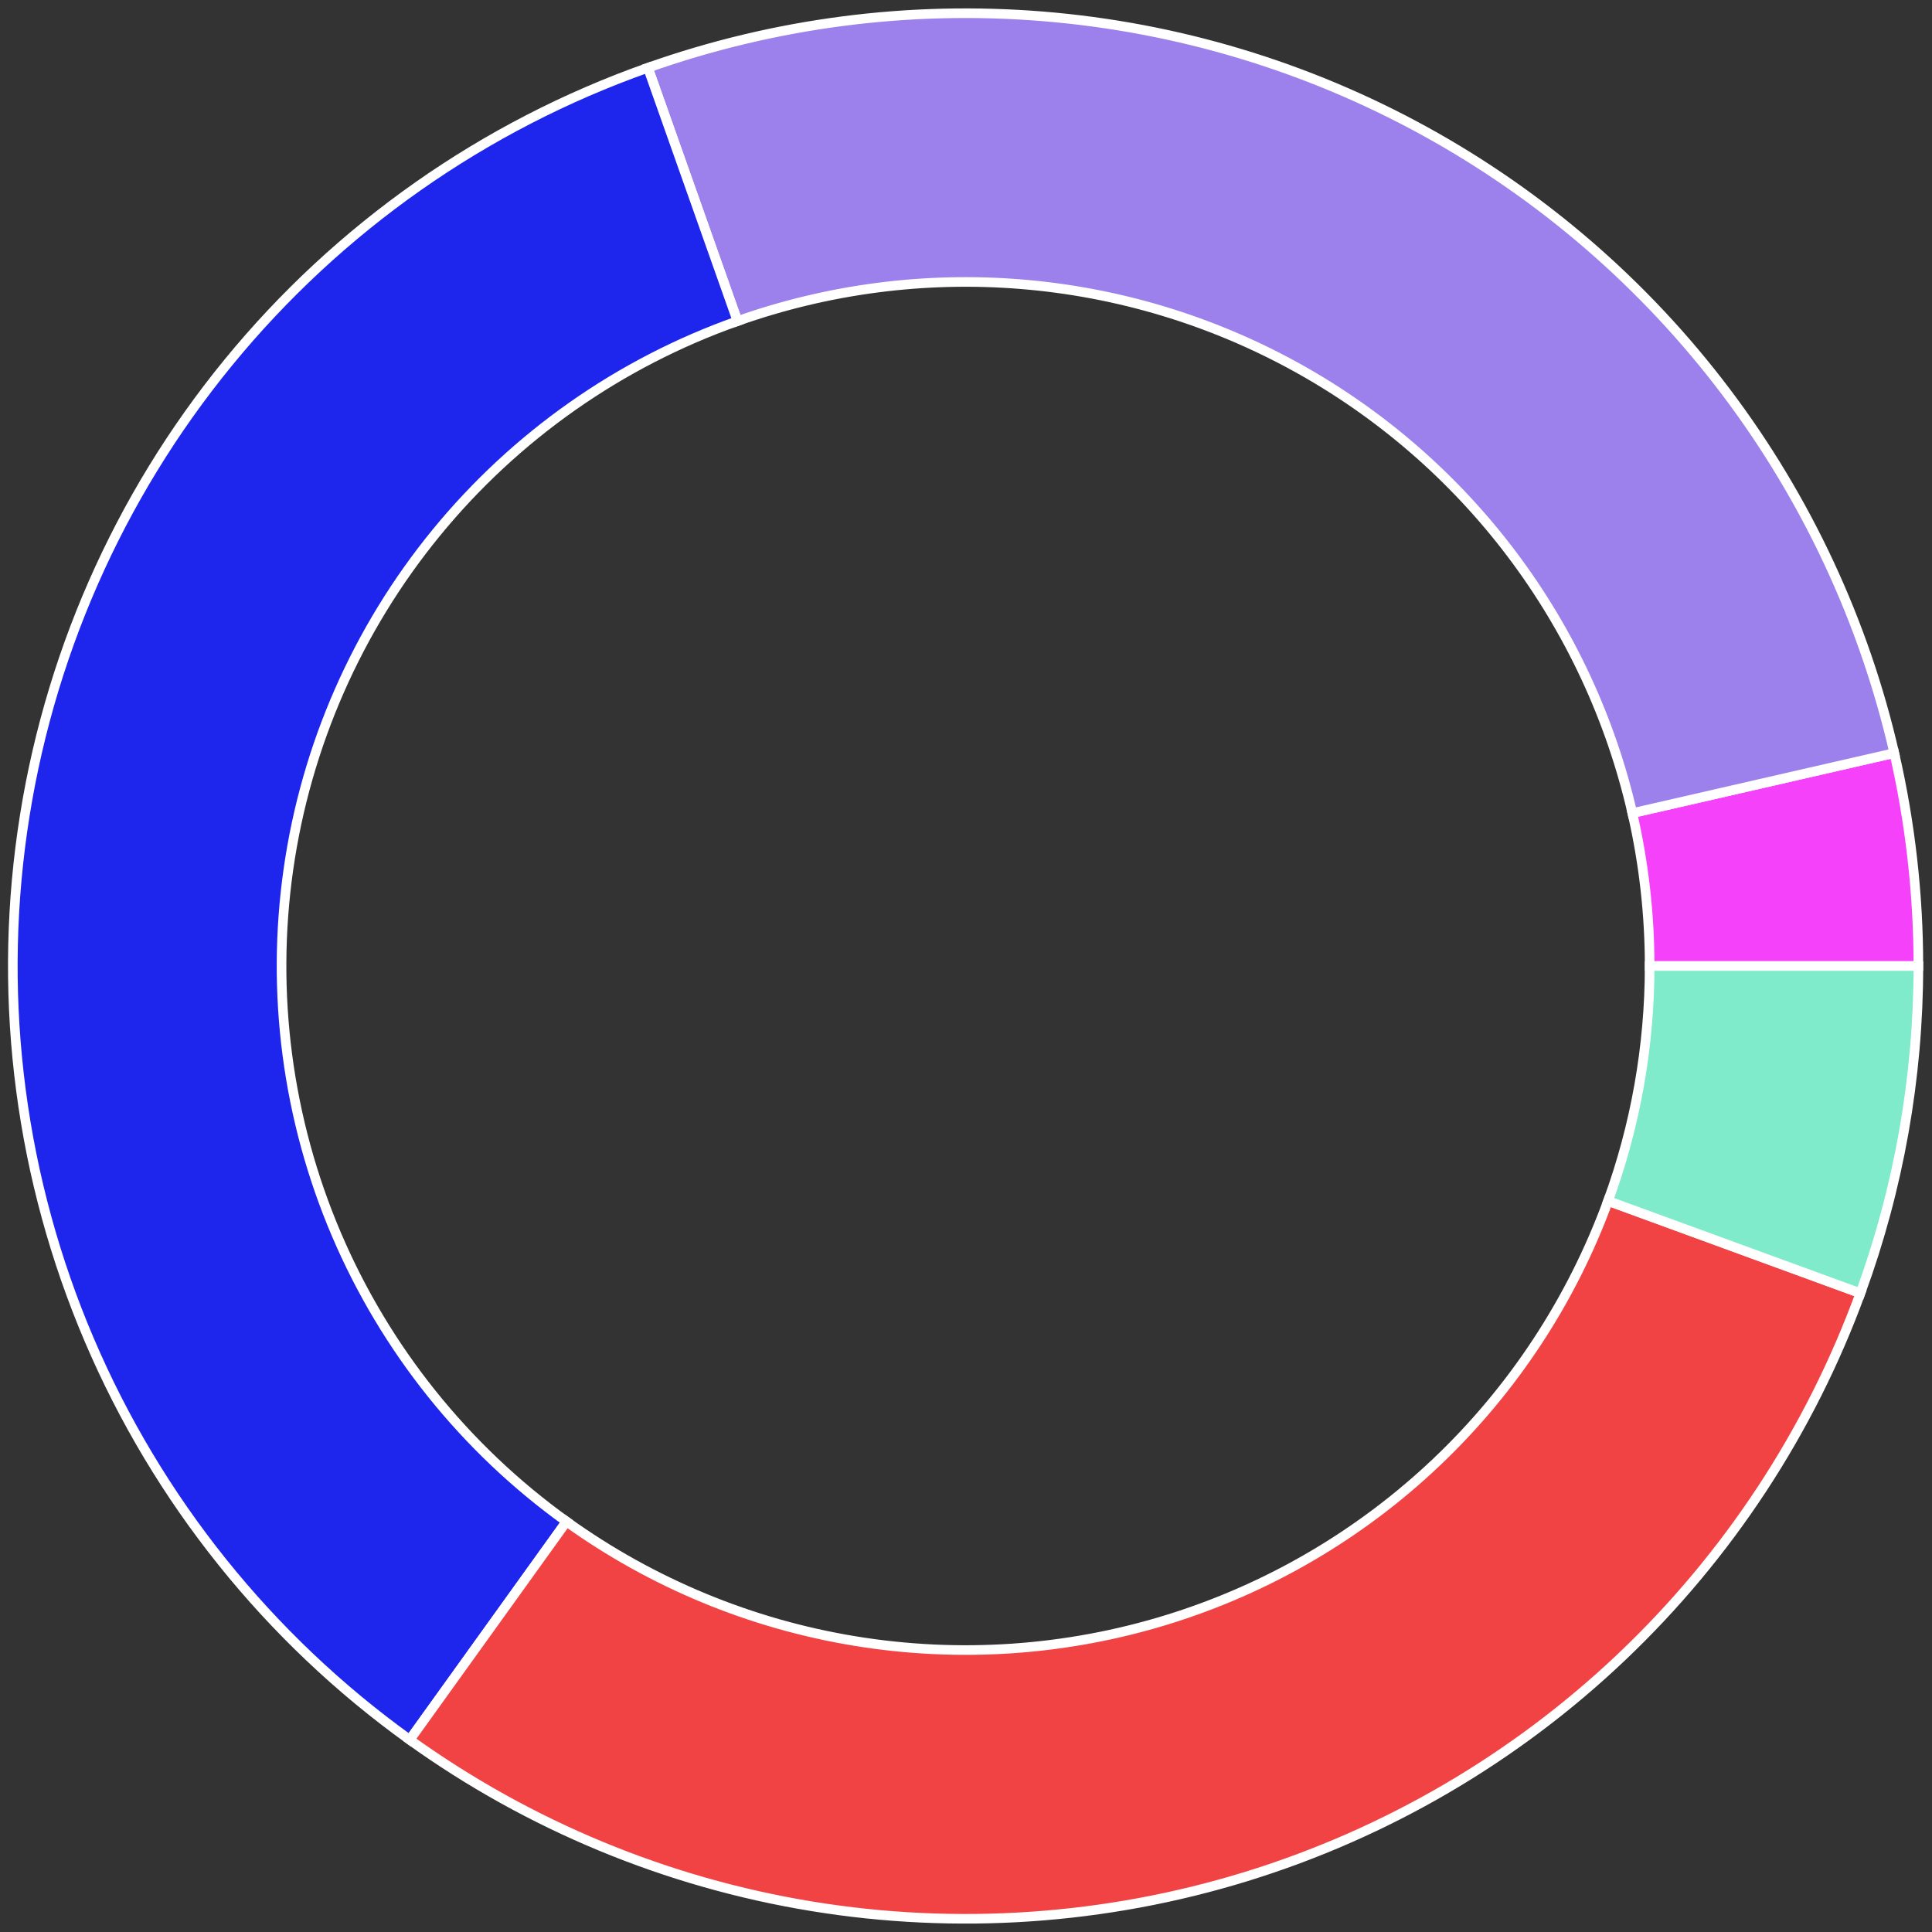 <svg width="201" height="201" viewBox="0 0 201 201" fill="none" xmlns="http://www.w3.org/2000/svg">
<rect x="0" y="0" width="201" height="201" fill="#333333" stroke="none"/>
<path d="M199.583 100.5C199.583 93.045 198.742 85.614 197.076 78.347L169.825 84.596C171.021 89.813 171.625 95.148 171.625 100.5H199.583Z" fill="#F641FA" stroke="white"/>
<path d="M197.076 78.347C193.954 64.727 187.986 51.921 179.566 40.77C171.146 29.618 160.463 20.372 148.219 13.64C135.974 6.907 122.444 2.839 108.517 1.703C94.59 0.567 80.58 2.389 67.406 7.048L76.728 33.406C86.186 30.061 96.245 28.753 106.244 29.569C116.243 30.384 125.957 33.305 134.748 38.139C143.539 42.972 151.209 49.61 157.254 57.617C163.299 65.623 167.583 74.817 169.825 84.596L197.076 78.347Z" fill="#9C80EB" stroke="white"/>
<path d="M67.406 7.048C50.333 13.086 35.241 23.686 23.767 37.697C12.294 51.707 4.878 68.593 2.324 86.522C-0.23 104.45 2.176 122.735 9.282 139.392C16.387 156.049 27.919 170.441 42.627 181.006L58.938 158.299C48.379 150.714 40.099 140.381 34.998 128.422C29.897 116.463 28.169 103.336 30.003 90.464C31.836 77.593 37.161 65.469 45.398 55.41C53.636 45.352 64.471 37.741 76.728 33.406L67.406 7.048Z" fill="#1E26EE" stroke="white"/>
<path d="M42.627 181.006C55.047 189.928 69.363 195.856 84.456 198.325C99.548 200.794 115.006 199.737 129.622 195.238C144.238 190.738 157.615 182.918 168.706 172.389C179.797 161.86 188.301 148.908 193.553 134.545L167.296 124.943C163.525 135.254 157.419 144.553 149.456 152.113C141.494 159.672 131.89 165.287 121.397 168.517C110.903 171.747 99.805 172.506 88.969 170.733C78.134 168.961 67.855 164.705 58.938 158.299L42.627 181.006Z" fill="#F14343" stroke="white"/>
<path d="M193.553 134.545C197.542 123.638 199.583 112.114 199.583 100.5H171.625C171.625 108.838 170.16 117.112 167.296 124.943L193.553 134.545Z" fill="#80EBCB" stroke="white"/>
</svg>
